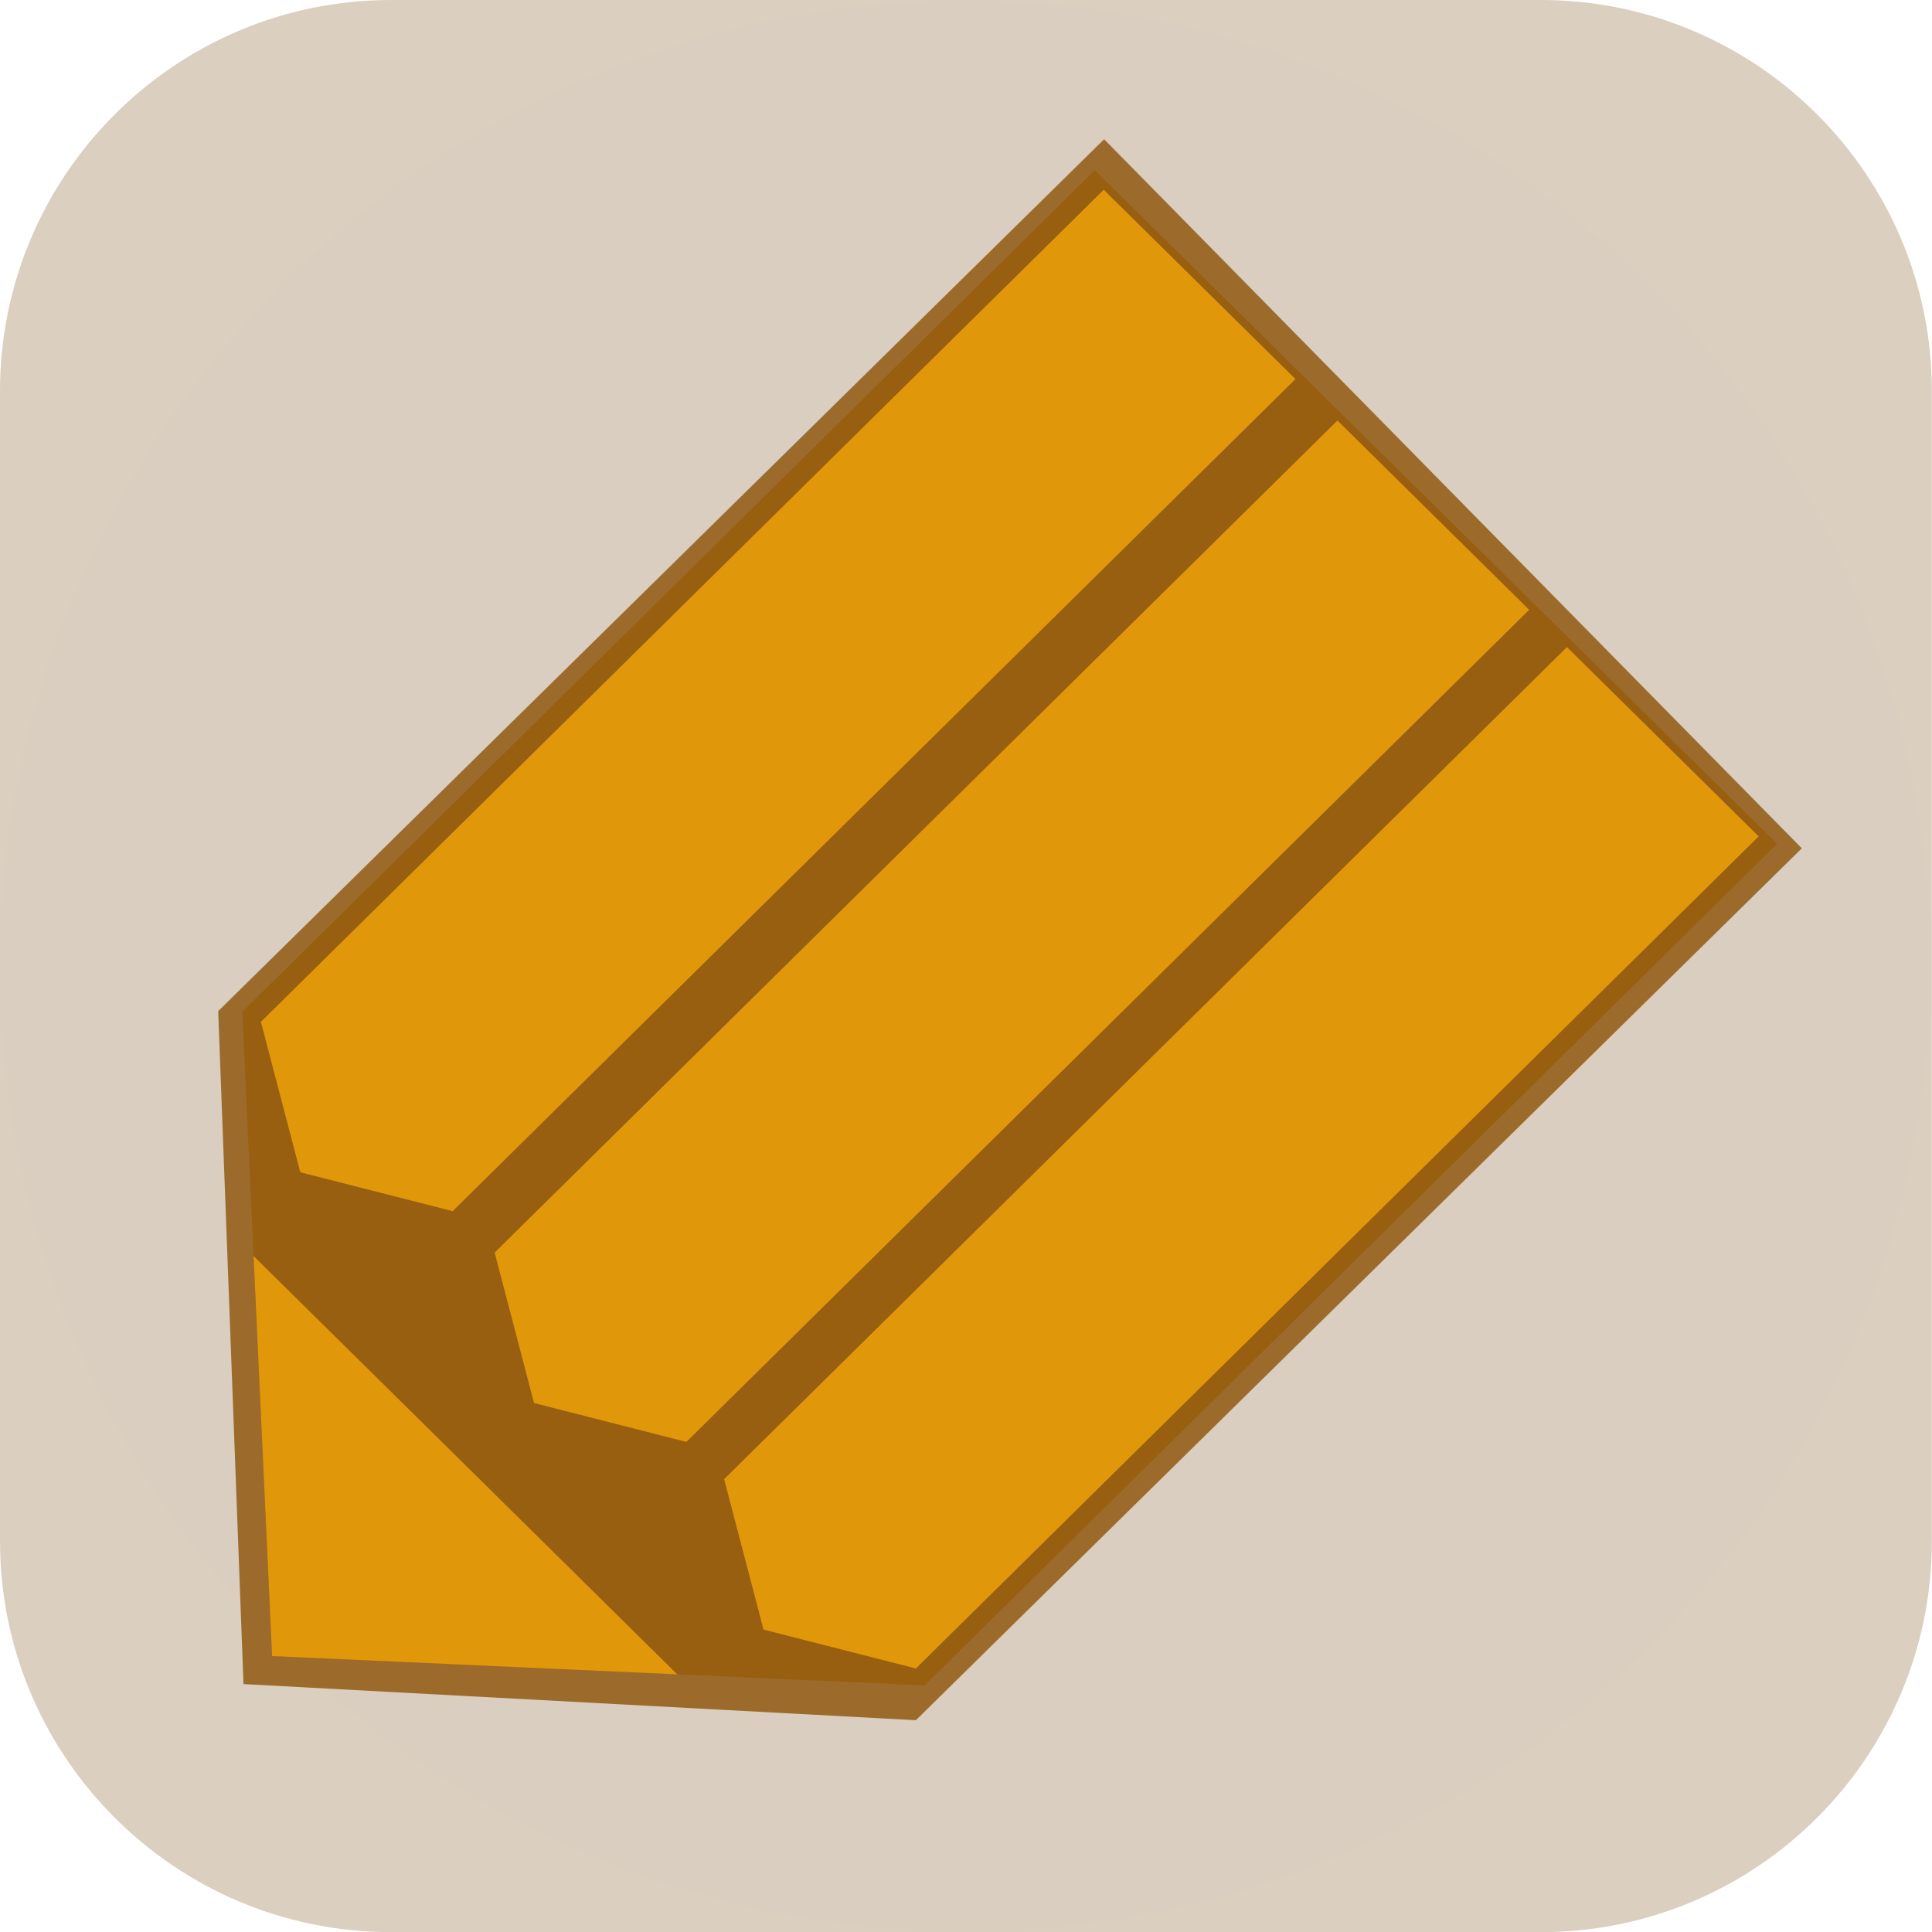 <?xml version="1.0" encoding="UTF-8" standalone="no"?>
<!DOCTYPE svg PUBLIC "-//W3C//DTD SVG 1.1//EN" "http://www.w3.org/Graphics/SVG/1.1/DTD/svg11.dtd">
<svg width="100%" height="100%" viewBox="0 0 512 512" version="1.1" xmlns="http://www.w3.org/2000/svg" xmlns:xlink="http://www.w3.org/1999/xlink" xml:space="preserve" xmlns:serif="http://www.serif.com/" style="fill-rule:evenodd;clip-rule:evenodd;stroke-linejoin:round;stroke-miterlimit:2;">
    <g transform="matrix(4.587,0,0,6.133,2.521,-3.579)">
        <path d="M111.061,17.479C111.061,8.154 100.941,0.584 88.474,0.584L22.037,0.584C9.571,0.584 -0.549,8.154 -0.549,17.479L-0.549,67.176C-0.549,76.501 9.571,84.072 22.037,84.072L88.474,84.072C100.941,84.072 111.061,76.501 111.061,67.176L111.061,17.479Z" style="fill:rgb(219,207,191);"/>
    </g>
    <g transform="matrix(3.471,2.77556e-17,-2.77556e-17,3.281,0.261,-0.817)">
        <ellipse cx="73.601" cy="78.285" rx="73.706" ry="77.927" style="fill:rgb(217,206,191);"/>
    </g>
    <g transform="matrix(1.1,0,0,1.086,-14.007,-32.013)">
        <g transform="matrix(41.923,1.916,1.916,41.923,-87.727,-452.534)">
            <g transform="matrix(1.03,0.009,-0.009,1.045,-0.073,-0.801)">
                <path d="M8.134,12.116L3,17.25L3,21L6.75,21L11.884,15.866L8.134,12.116Z" style="fill:rgb(156,107,44);fill-rule:nonzero;"/>
            </g>
            <path d="M8.134,12.116L3,17.25L3,21L6.75,21L11.884,15.866L8.134,12.116Z" style="fill:rgb(152,95,17);fill-rule:nonzero;"/>
        </g>
        <g transform="matrix(48.019,2.195,2.195,48.019,-139.355,-552.541)">
            <path d="M9.245,13.835L10.165,14.755L5.734,19.186L4.977,19.023L4.814,18.266L9.245,13.835" style="fill:rgb(225,151,10);fill-rule:nonzero;"/>
        </g>
        <g transform="matrix(48.019,2.195,2.195,48.019,-84.067,-497.253)">
            <path d="M9.245,13.835L10.165,14.755L5.734,19.186L4.977,19.023L4.814,18.266L9.245,13.835" style="fill:rgb(225,151,10);fill-rule:nonzero;"/>
        </g>
        <g transform="matrix(48.019,2.195,2.195,48.019,-195.665,-608.851)">
            <path d="M9.245,13.835L10.165,14.755L5.734,19.186L4.977,19.023L4.814,18.266L9.245,13.835" style="fill:rgb(225,151,10);fill-rule:nonzero;"/>
        </g>
        <g transform="matrix(26.032,1.19,1.19,26.032,-24.798,-116.64)">
            <path d="M6.75,21L3,17.25L3,21L6.75,21Z" style="fill:rgb(225,151,10);fill-rule:nonzero;"/>
        </g>
    </g>
</svg>
